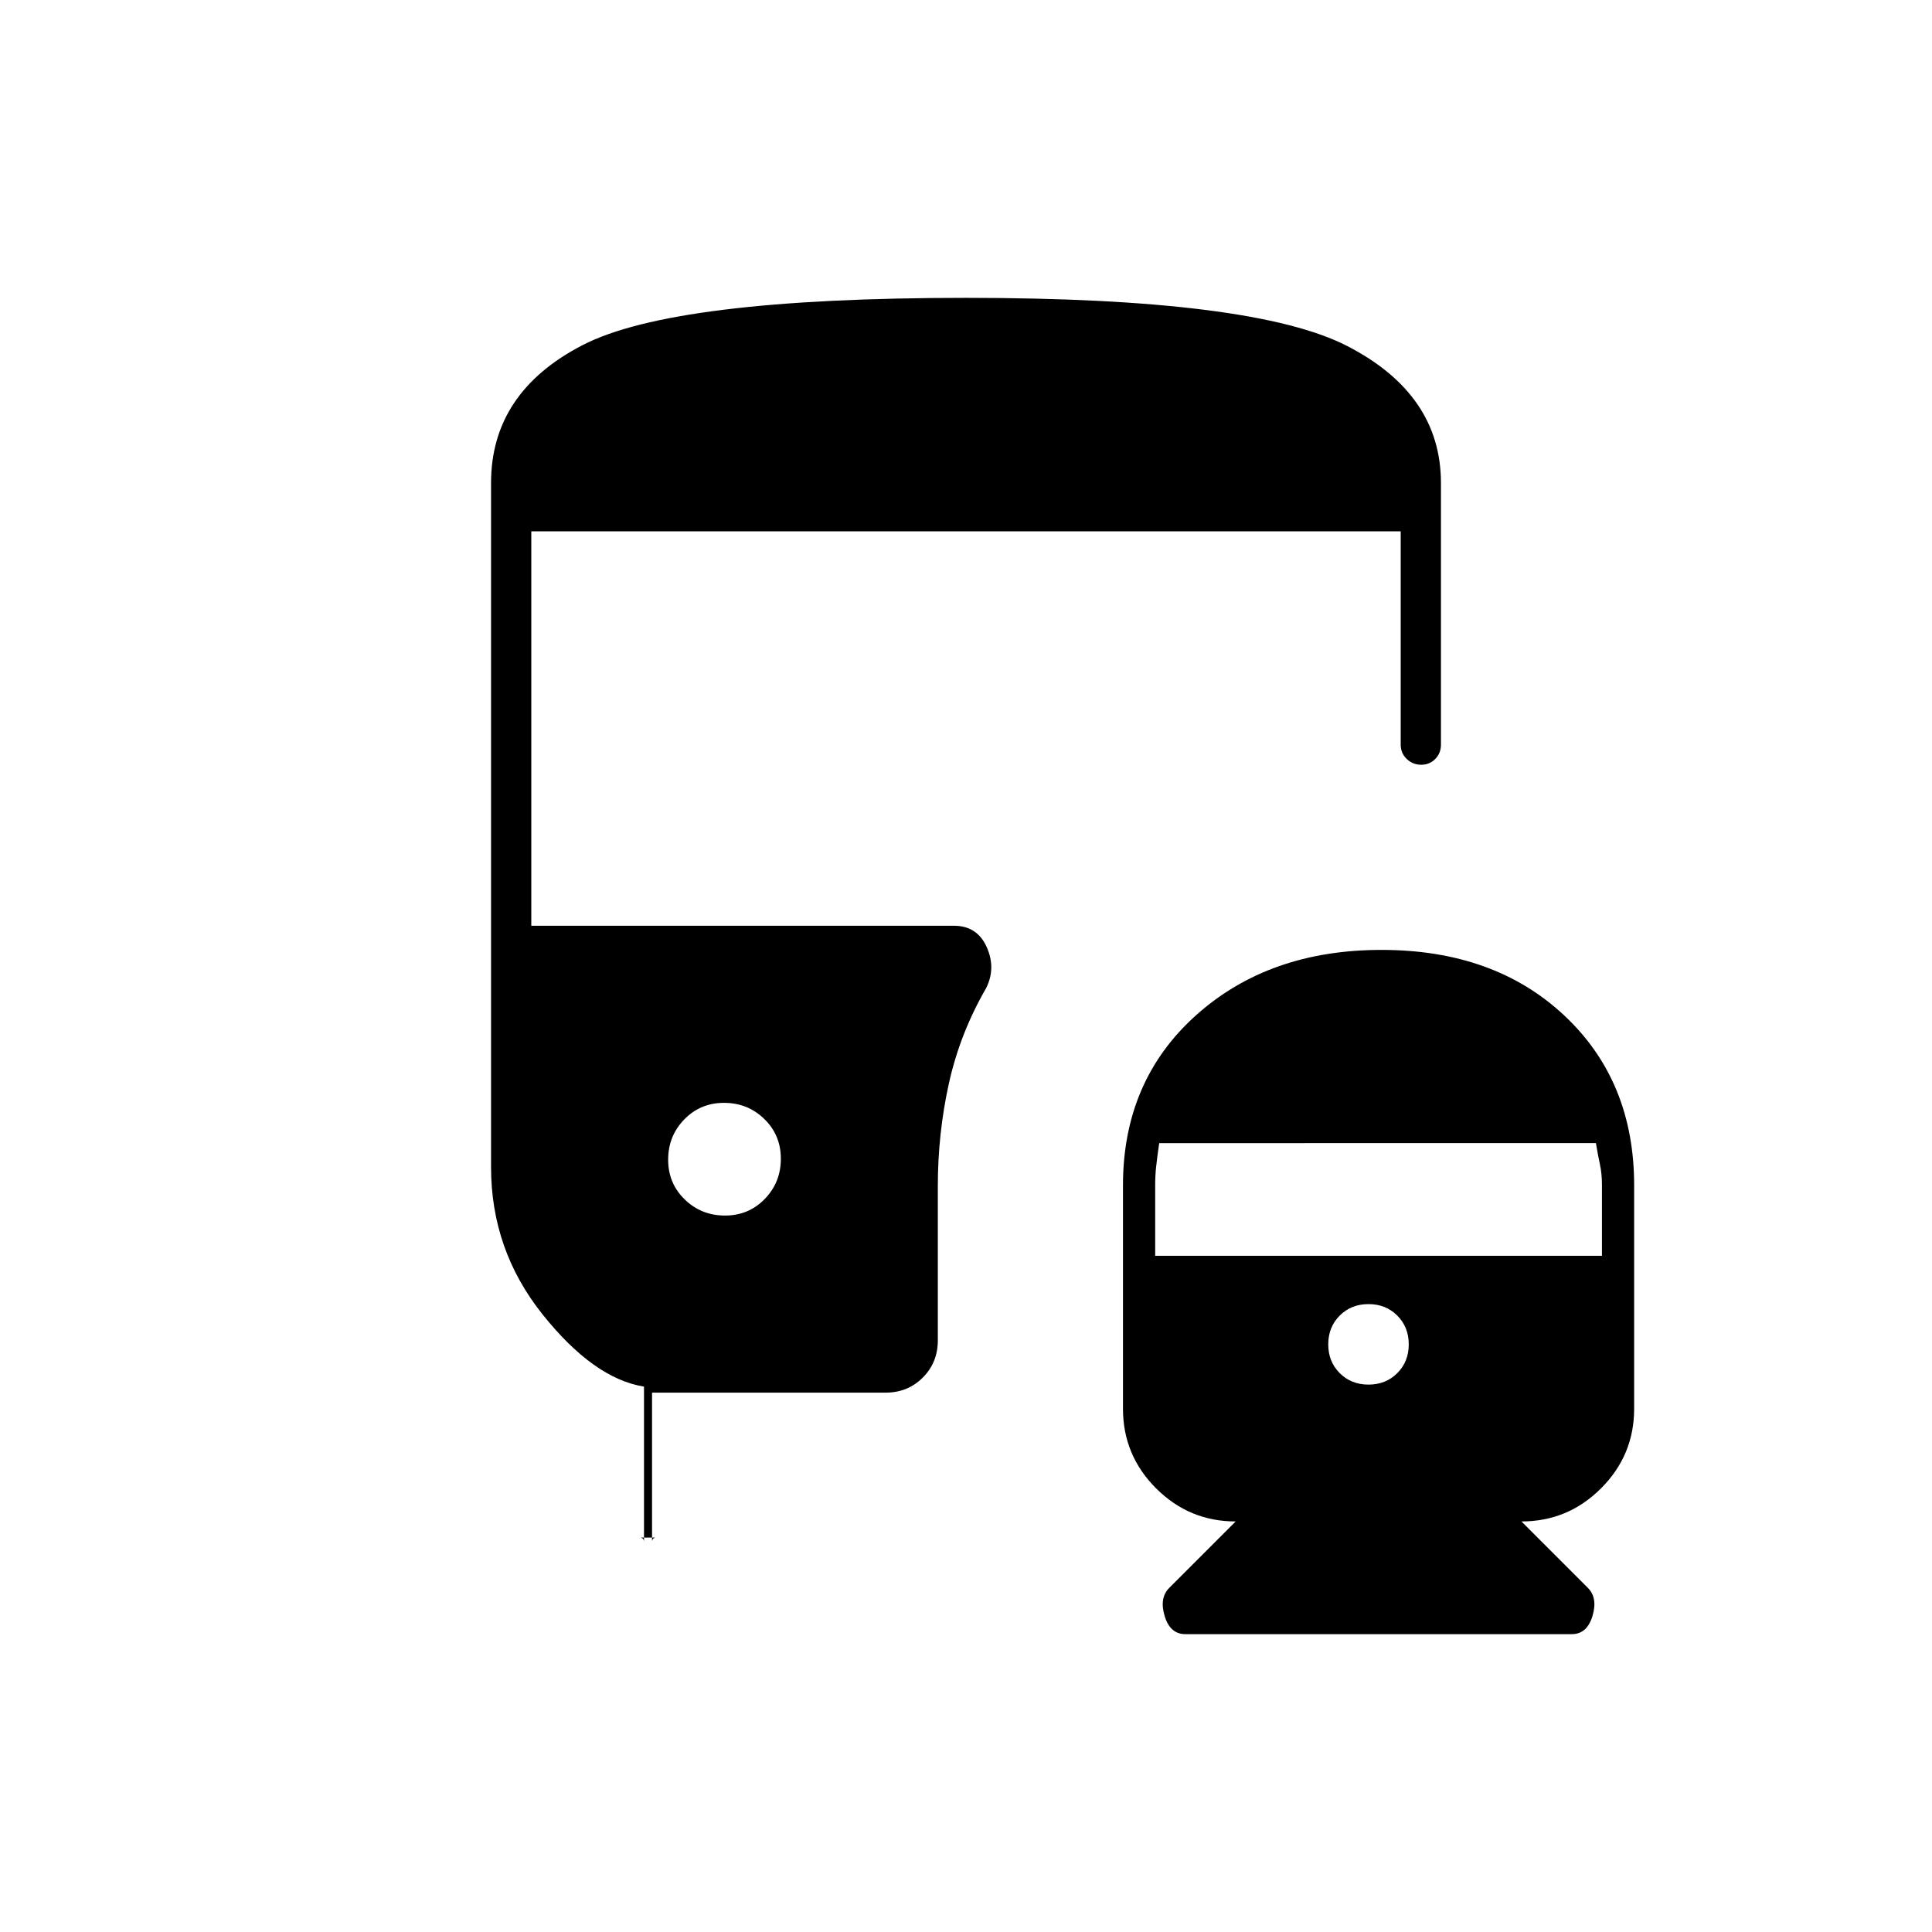 <svg xmlns="http://www.w3.org/2000/svg" height="20" viewBox="0 -960 960 960" width="20"><path d="M686.46-488q56 0 90.77 32.54Q812-422.92 812-371v111q0 23.1-16.45 39.55Q779.1-204 756-204l33 33q5 5 2.29 14T781-148H589q-7.58 0-10.29-9-2.71-9 2.29-14l33-33q-23.1 0-39.55-16.45Q558-236.9 558-260v-111q0-51.92 36.23-84.46Q630.46-488 686.46-488ZM360.24-356q11.76 0 19.76-8.24 8-8.23 8-20 0-11.76-8.24-19.76-8.23-8-20-8-11.76 0-19.76 8.24-8 8.23-8 20 0 11.76 8.24 19.76 8.23 8 20 8ZM680-272q8.6 0 14.3-5.7 5.7-5.7 5.7-14.3 0-8.6-5.7-14.3-5.7-5.7-14.3-5.7-8.6 0-14.3 5.7-5.7 5.7-5.7 14.3 0 8.6 5.7 14.3 5.7 5.7 14.3 5.7Zm-106-64h222v-35.16q0-5.65-1-10.24-1-4.6-2-10.6H576q-1 7-1.5 11.52-.5 4.51-.5 9.48v35ZM318-196q.85 0 1.42.57.58.58.58 1.43v-77q-25-4-50.5-36T244-380v-340q0-45.03 45.48-68.51Q334.96-812 479.97-812 623-812 669.5-788.03 716-764.05 716-720v130q0 4.25-2.82 7.12-2.83 2.88-7 2.88-4.18 0-7.18-2.88-3-2.87-3-7.12v-106H264v196h210q11.5 0 16.25 10.5T490-469q-13 22.48-18.5 47.34-5.5 24.86-5.5 51.04V-294q0 11.05-7.48 18.52Q451.05-268 440-268H324v74q0-.85.58-1.43.57-.57 1.42-.57h-8Z"/></svg>
